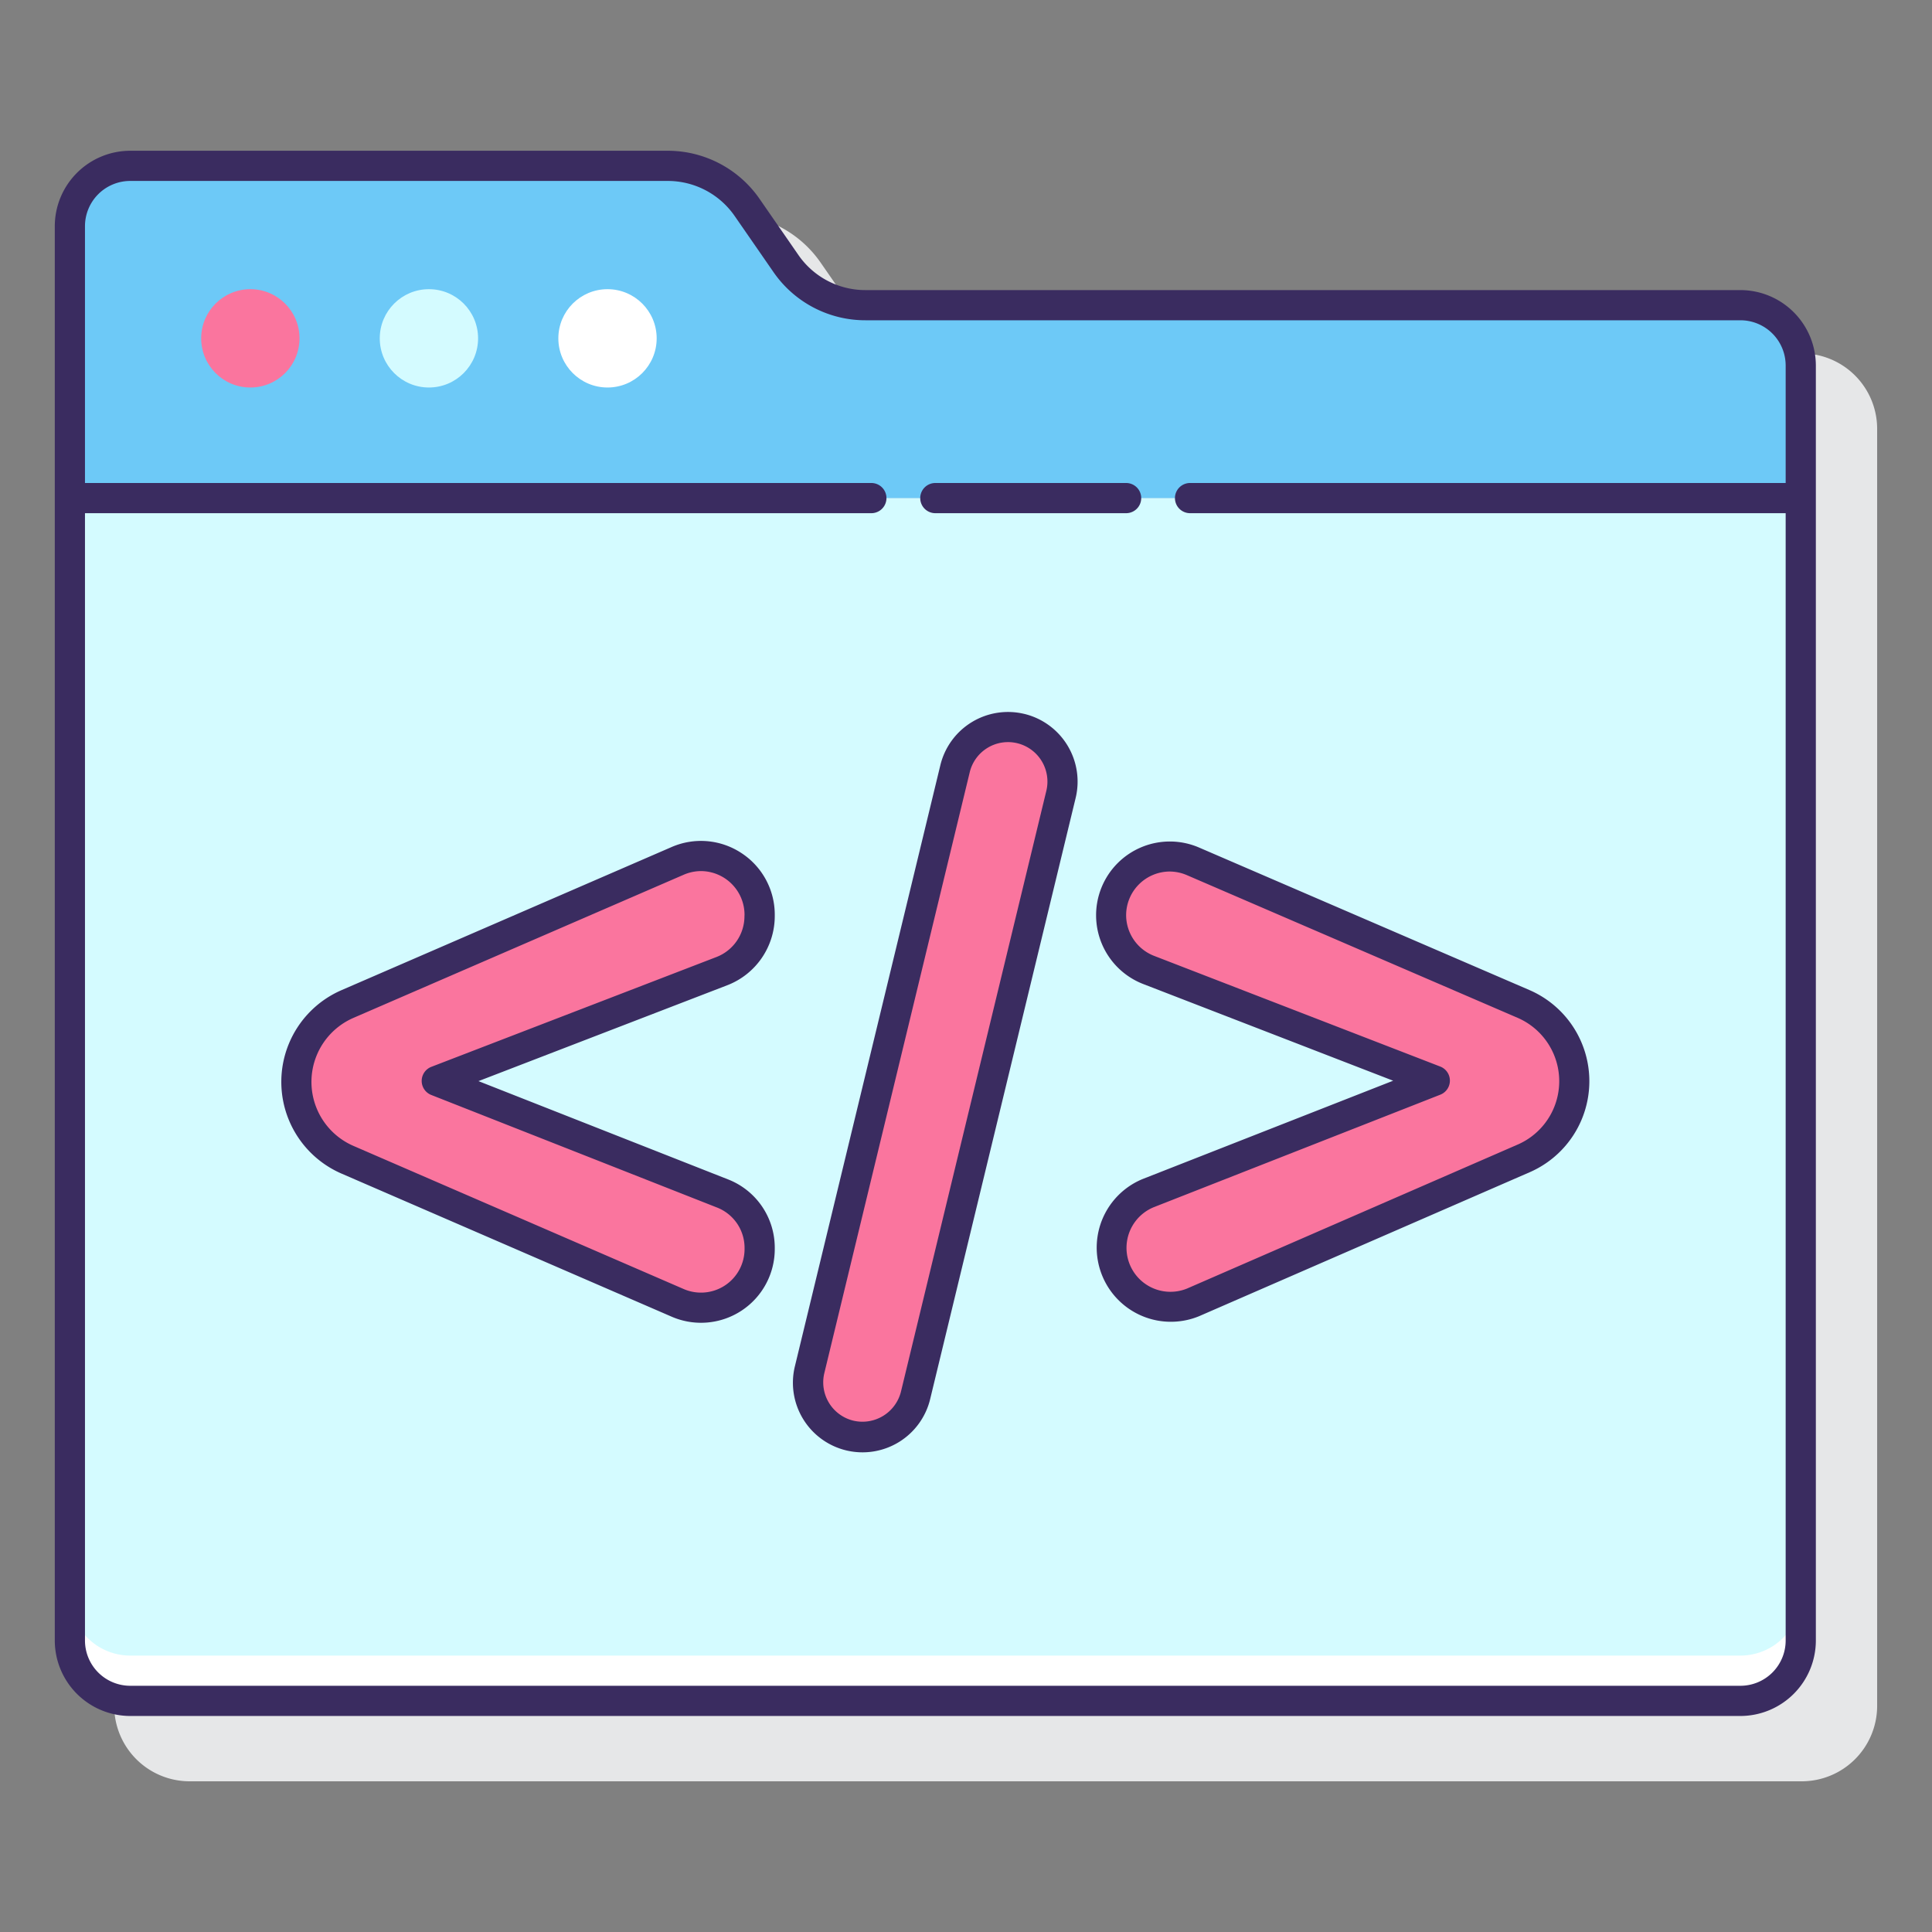 <svg height="512" viewBox="0 0 128 128" width="512" xmlns="http://www.w3.org/2000/svg"><rect x="0" y="0" width="128" height="128" fill="#808080" stroke="none"/><path d="m119.37 23.414h-58.042a5.324 5.324 0 0 1 -4.377-2.292l-2.581-3.722a7.459 7.459 0 0 0 -6.132-3.213h-35.672a5 5 0 0 0 -5 5v93.829a5 5 0 0 0 5 5h106.8a5 5 0 0 0 5-5v-84.6a5 5 0 0 0 -4.996-5.002z" fill="#e6e7e8"/><path d="m4.63 33h114.675a0 0 0 0 1 0 0v75.687a4 4 0 0 1 -4 4h-106.675a4 4 0 0 1 -4-4v-75.687a0 0 0 0 1 0 0z" fill="#d4fbff"/><path d="m50.327 82.683v.067a3.887 3.887 0 0 1 -5.427 3.567l-21.9-9.493a5.577 5.577 0 0 1 -3.359-5.117v-.06a5.579 5.579 0 0 1 3.359-5.118l21.9-9.492a3.887 3.887 0 0 1 5.427 3.563v.106a3.886 3.886 0 0 1 -2.489 3.627l-18.9 7.28 18.924 7.451a3.886 3.886 0 0 1 2.465 3.619z" fill="#fa759e"/><path d="m67.633 48.27a3.611 3.611 0 0 0 -4.36 2.661l-9.631 39.8a3.612 3.612 0 1 0 7.021 1.7l9.63-39.8a3.614 3.614 0 0 0 -2.66-4.361z" fill="#fa759e"/><path d="m100.951 76.747-21.9 9.537a3.887 3.887 0 0 1 -5.439-3.563v-.054a3.887 3.887 0 0 1 2.467-3.618l18.979-7.449-18.965-7.342a3.886 3.886 0 0 1 -2.485-3.625 3.887 3.887 0 0 1 5.427-3.569l21.9 9.448a5.578 5.578 0 0 1 3.368 5.121 5.577 5.577 0 0 1 -3.352 5.114z" fill="#fa759e"/><path d="m115.305 109.687h-106.675a4 4 0 0 1 -4-4v3a4 4 0 0 0 4 4h106.675a4 4 0 0 0 4-4v-3a4 4 0 0 1 -4 4z" fill="#fff"/><path d="m52.074 17.466-2.574-3.725a6.391 6.391 0 0 0 -5.254-2.753h-35.616a4 4 0 0 0 -4 4v18.012h114.675v-8.781a4 4 0 0 0 -4-4h-57.977a6.39 6.39 0 0 1 -5.254-2.753z" fill="#6dc9f7"/><g fill="#3a2c60"><path d="m49.122 56.518a4.87 4.87 0 0 0 -4.625-.4l-21.897 9.494a6.623 6.623 0 0 0 0 12.13l21.9 9.492a4.886 4.886 0 0 0 6.83-4.483v-.068a4.861 4.861 0 0 0 -3.1-4.547l-16.53-6.509 16.5-6.358a4.916 4.916 0 0 0 3.13-4.56v-.109a4.873 4.873 0 0 0 -2.208-4.082zm.2 4.191a2.9 2.9 0 0 1 -1.843 2.691l-18.9 7.28a1 1 0 0 0 -.007 1.864l18.928 7.456a2.868 2.868 0 0 1 1.829 2.685v.068a2.886 2.886 0 0 1 -4.037 2.647l-21.9-9.492a4.623 4.623 0 0 1 0-8.46l21.9-9.492a2.91 2.91 0 0 1 1.156-.244 2.9 2.9 0 0 1 2.879 2.888z"/><path d="m67.868 47.3a4.611 4.611 0 0 0 -5.568 3.4l-9.629 39.79a4.611 4.611 0 1 0 8.963 2.169l9.631-39.794a4.615 4.615 0 0 0 -3.4-5.567zm1.453 5.1-9.63 39.8a2.631 2.631 0 0 1 -3.153 1.923 2.613 2.613 0 0 1 -1.924-3.152l9.63-39.794a2.608 2.608 0 0 1 3.156-1.936 2.616 2.616 0 0 1 1.923 3.153z"/><path d="m101.33 65.594-21.9-9.447a4.886 4.886 0 1 0 -3.7 9.043l16.57 6.41-16.6 6.515a4.912 4.912 0 1 0 3.746 9.085l21.9-9.537a6.577 6.577 0 0 0 -.02-12.07zm-.779 10.236-21.9 9.537a2.911 2.911 0 1 1 -2.211-5.387l18.983-7.454a1 1 0 0 0 0-1.863l-18.97-7.338a2.9 2.9 0 0 1 -1.844-2.692 2.9 2.9 0 0 1 2.877-2.892 2.914 2.914 0 0 1 1.152.241l21.9 9.448a4.577 4.577 0 0 1 .014 8.4z"/><path d="m115.305 19.219h-57.977a5.391 5.391 0 0 1 -4.428-2.319l-2.578-3.726a7.4 7.4 0 0 0 -6.082-3.186h-35.61a5.006 5.006 0 0 0 -5 5v93.7a5.006 5.006 0 0 0 5 5h106.675a5.006 5.006 0 0 0 5-5v-84.469a5.006 5.006 0 0 0 -5-5zm0 92.468h-106.675a3 3 0 0 1 -3-3v-74.687h52.1a1 1 0 0 0 0-2h-52.1v-17.012a3 3 0 0 1 3-3h35.61a5.393 5.393 0 0 1 4.433 2.322l2.578 3.725a7.394 7.394 0 0 0 6.077 3.184h57.977a3 3 0 0 1 3 3v7.781h-39.461a1 1 0 0 0 0 2h39.461v74.687a3 3 0 0 1 -3 3z"/><path d="m61.968 34h12.641a1 1 0 0 0 0-2h-12.641a1 1 0 0 0 0 2z"/></g><circle cx="40.249" cy="22.416" fill="#fff" r="3.257"/><circle cx="28.417" cy="22.416" fill="#d4fbff" r="3.257"/><circle cx="16.586" cy="22.416" fill="#fa759e" r="3.257"/></svg>